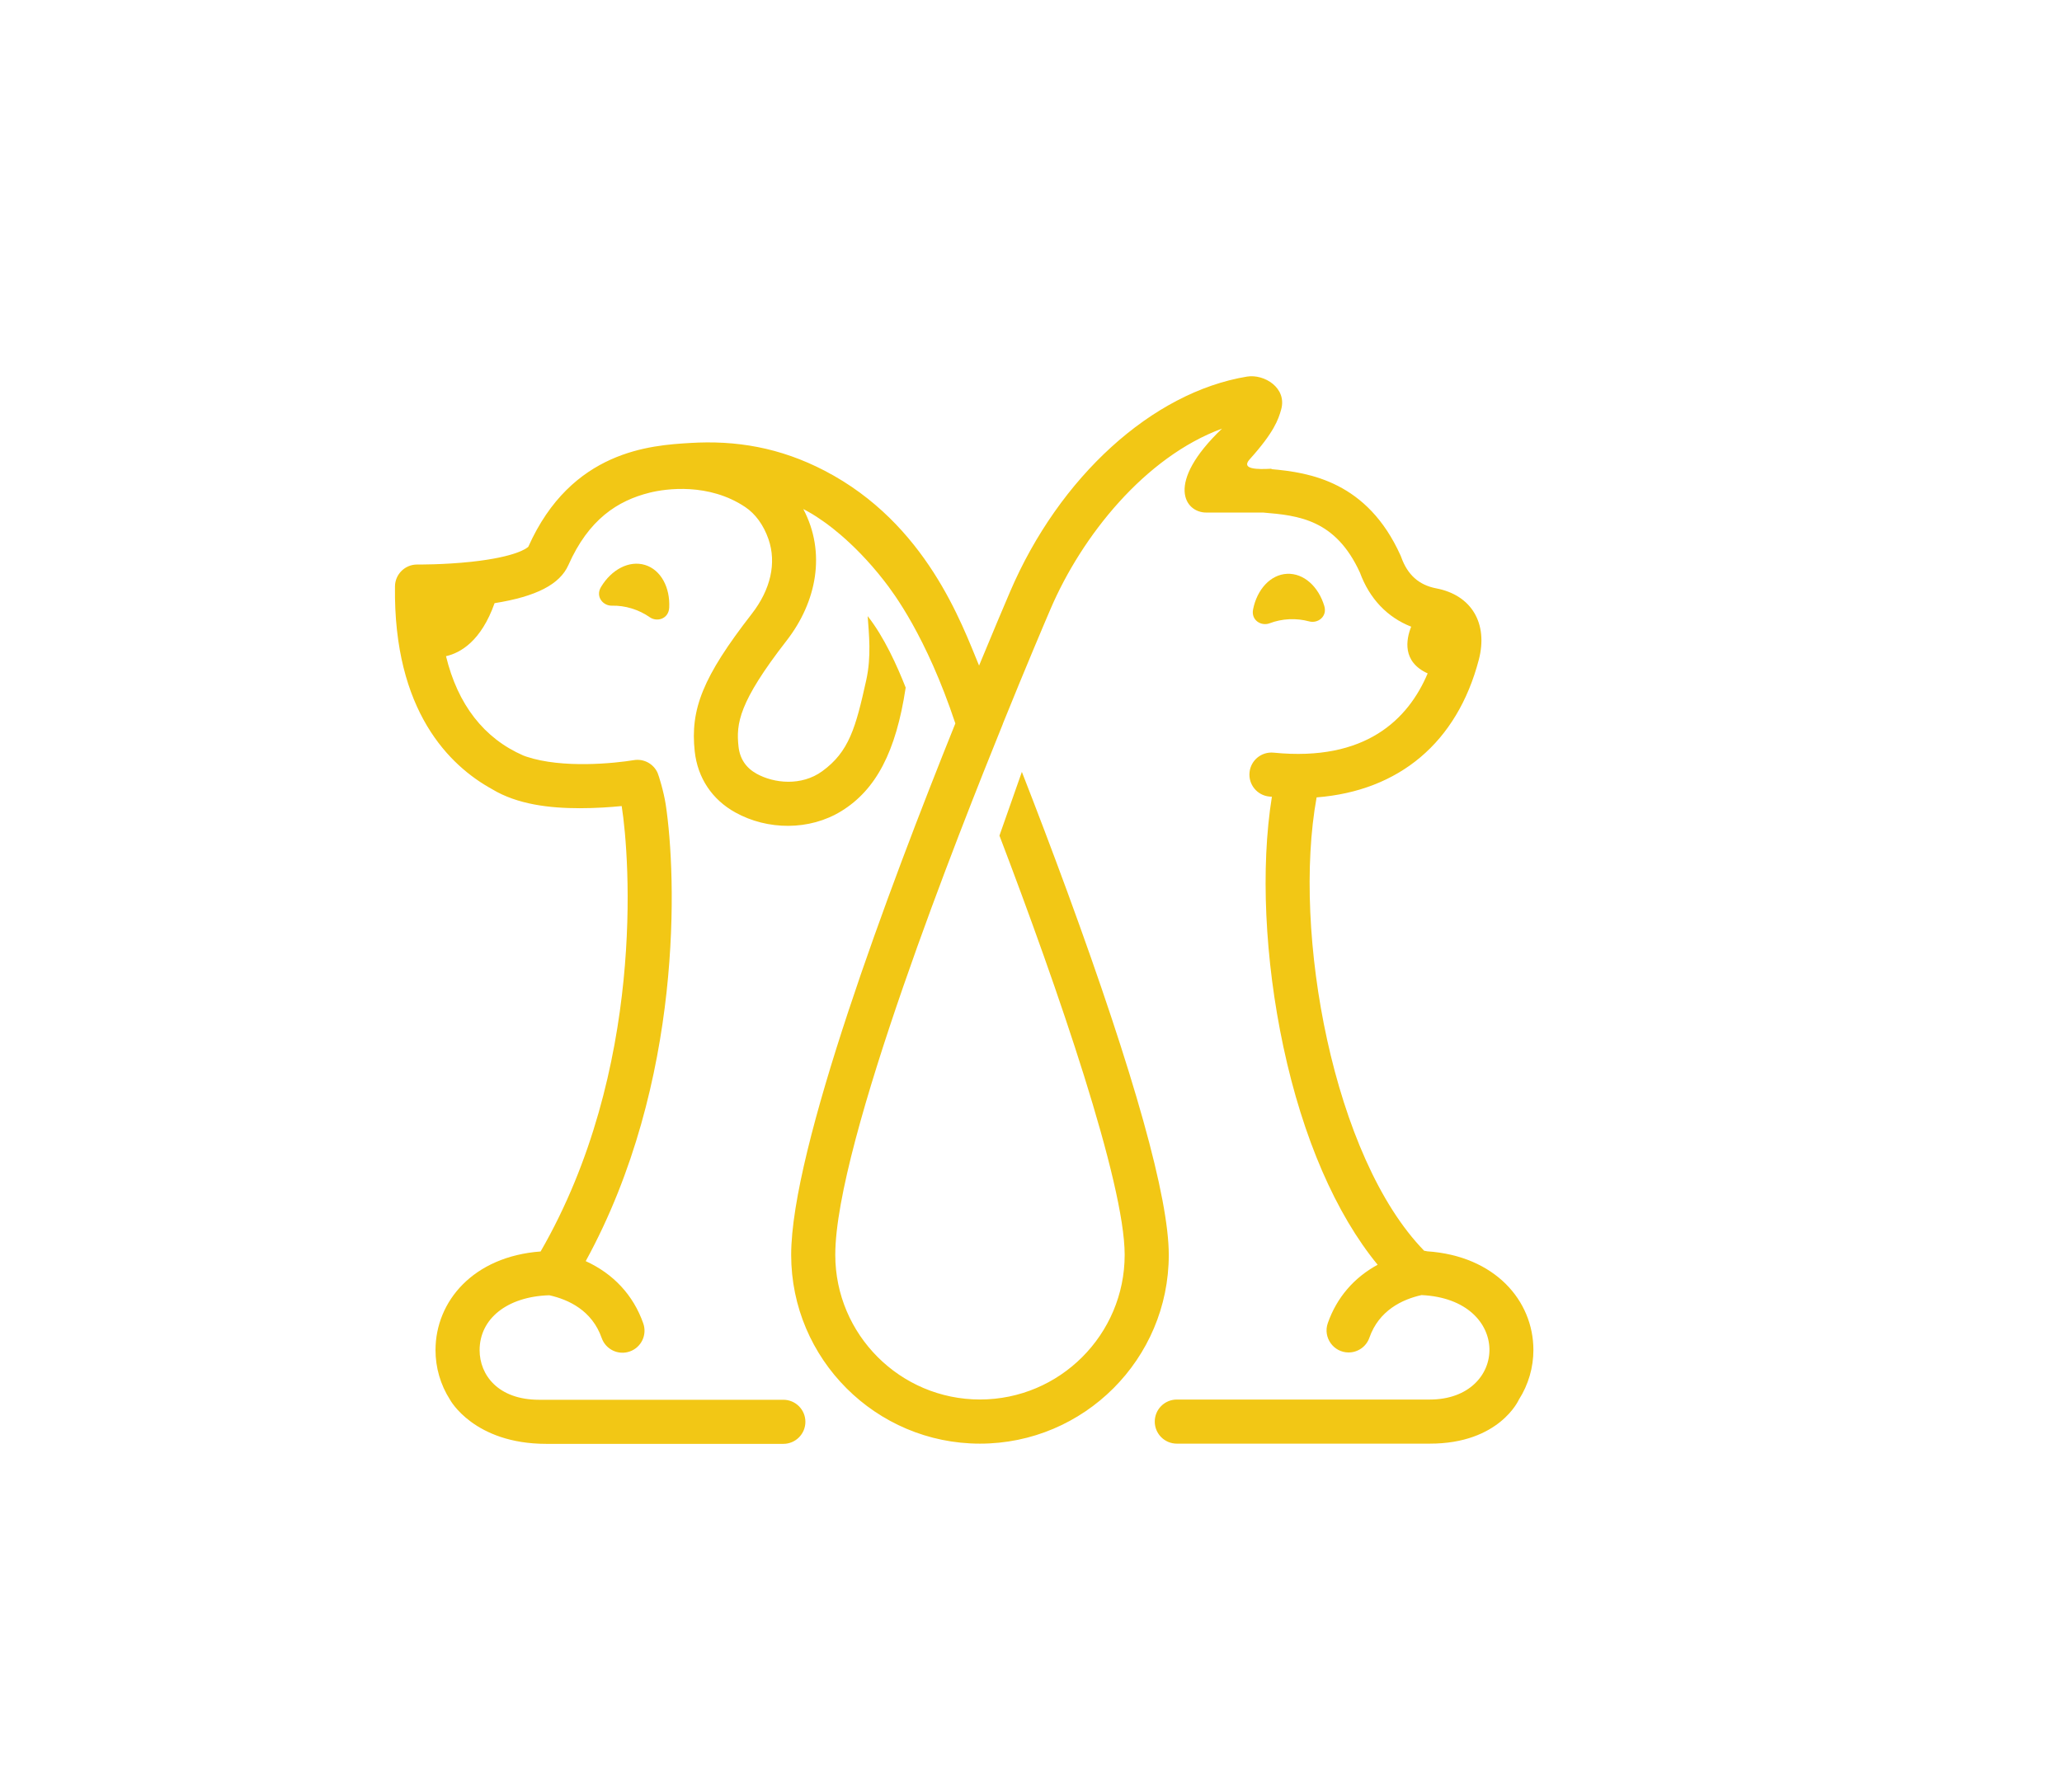 <?xml version="1.0" encoding="utf-8"?>
<!-- Generator: Adobe Illustrator 27.2.0, SVG Export Plug-In . SVG Version: 6.00 Build 0)  -->
<svg version="1.1" xmlns="http://www.w3.org/2000/svg" xmlns:xlink="http://www.w3.org/1999/xlink" x="0px" y="0px"
	 viewBox="0 0 392.74 341.33" style="enable-background:new 0 0 392.74 341.33;" xml:space="preserve">
<style type="text/css">
	.st0{display:none;}
	.st1{fill:#F2C715;}
</style>
<g id="BG_1_" class="st0">
</g>
<g id="graphics">
	<g>
		<g>
			<path class="st1" d="M114.47,111.82c-1.1,1.83,0.38,3.6,2.08,3.56c1.23-0.03,2.5,0.14,3.77,0.53c1.27,0.39,2.42,0.96,3.42,1.66
				c1.39,0.98,3.6,0.34,3.72-1.8c0.2-3.85-1.58-7.23-4.61-8.15C119.81,106.7,116.45,108.51,114.47,111.82z"/>
			<path class="st1" d="M241.83,118.73c1.15-0.44,2.41-0.71,3.73-0.77c1.32-0.06,2.6,0.09,3.78,0.41c1.64,0.45,3.51-0.9,2.89-2.94
				c-1.11-3.7-3.92-6.27-7.09-6.12c-3.17,0.15-5.72,2.99-6.47,6.77C238.25,118.17,240.24,119.34,241.83,118.73z"/>
			<path class="st1" d="M289.29,266.63c1.83-2.86,2.77-6.16,2.77-9.45c0-9.42-7.33-17.94-20.24-18.81c-0.18-0.05-0.37-0.08-0.56-0.1
				c-17.27-17.71-25.18-60.6-20.49-86.37c15.71-1.23,26.76-10.46,30.89-26.21c1.82-6.97-1.41-12.34-8.11-13.61
				c-3.29-0.63-5.47-2.58-6.67-5.96c-0.04-0.11-0.08-0.21-0.13-0.32c-6.34-14.05-17.31-15.79-24.58-16.43c0-0.03,0.03-0.08,0-0.08
				c-2.63,0.15-5.89,0.14-4.15-1.79c4.64-5.15,5.46-7.58,5.99-9.46c1.18-4.14-3.21-6.84-6.5-6.3
				c-18.06,2.98-35.77,19.12-45.13,40.99c-1.22,2.86-3.3,7.76-5.9,14.06c-3.3-7.93-10.03-27.05-29.41-37.12
				c-8.54-4.44-16.93-5.83-25.7-5.28c-7.32,0.45-22.54,1.37-30.74,19.76c-0.25,0.25-2.25,1.94-10.89,2.87
				c-5.3,0.57-10.21,0.52-10.26,0.52c-0.02,0-0.03,0-0.05,0c-2.29,0-4.17,1.85-4.2,4.15c-0.31,23.83,10.44,34.21,18.49,38.64
				c0.01,0.01,0.02,0.01,0.03,0.02c4.85,2.92,10.98,3.61,16.67,3.61c3.08,0,5.89-0.2,7.99-0.41c1.58,9.96,4.51,50.26-15.44,84.85
				c-12.81,0.95-20.02,9.48-20.02,18.8c0,3.29,0.93,6.59,2.77,9.45c0,0,4.53,8.4,18.35,8.4c2.41,0,39.88,0,45.13,0
				c2.32,0,4.2-1.88,4.2-4.2c0-2.32-1.88-4.2-4.2-4.2c-5.23,0-41.92,0-46.52,0c-7.83,0-11.33-4.75-11.33-9.45
				c0-5.98,5.23-10.21,13.27-10.46c3.69,0.82,8.15,2.91,9.98,8.14c0.77,2.19,3.17,3.34,5.35,2.57c2.19-0.77,3.34-3.16,2.57-5.35
				c-1.89-5.39-5.7-9.46-10.96-11.86c18.7-34.15,17.28-73.5,15.24-86.97c-0.38-2.49-1.35-5.61-1.55-6.04
				c-0.76-1.71-2.6-2.74-4.51-2.43c-3.65,0.6-13.59,1.64-20.47-0.66c-0.2-0.07-0.39-0.14-0.58-0.21
				c-7.53-3.28-12.51-9.73-14.74-18.93c2.73-0.62,6.68-2.84,9.25-10.1c7.93-1.26,12.42-3.58,14.05-7.24
				c3.87-8.74,9.39-12.29,15.49-13.81c3.16-0.79,11.28-1.89,18.2,2.74c1.93,1.29,3.49,3.41,4.43,6.12
				c1.56,4.52,0.43,9.57-3.18,14.22c-9.37,12.06-11.73,18.2-10.87,26.2c0.55,5.04,3.29,9.18,7.74,11.64
				c6.11,3.39,14.1,3.5,20.21-0.27c6.57-4.06,10.38-11.28,12.22-23.45c0-0.02,0.01-0.04,0.01-0.07c-1.6-4.08-4.13-9.7-7.24-13.61
				c0.24,3.39,0.73,7.67-0.27,12.19c-2.01,9.09-3.28,13.65-8.39,17.36c-3.95,2.87-9.18,2.31-12.48,0.48
				c-2.05-1.13-3.21-2.88-3.46-5.2c-0.47-4.33,0.02-8.4,9.15-20.15c5.75-7.4,7.57-16.79,3.19-25.08c1.05,0.54,2.27,1.25,3.41,2.07v0
				c0,0,5.86,3.71,11.99,11.61c1.78,2.29,8.01,10.5,13.56,27.16c-12.7,31.54-31.27,81.1-31.27,101.24
				c0,19.83,16.13,35.96,35.96,35.96c19.83,0,35.96-16.13,35.96-35.96c0-10.9-6.5-34.15-19.3-69.1c-2.93-7.99-5.9-15.79-8.68-22.91
				l-4.27,12.14c11.22,29.42,23.85,66.14,23.85,79.86c0,15.2-12.36,27.56-27.56,27.56c-15.2,0-27.56-12.37-27.56-27.56
				c0-21.28,23.89-81.3,31.92-101.14c0,0,0-0.01-0.01-0.01c4.48-11.07,7.96-19.25,9.09-21.88c5.96-13.92,17.99-28.96,32.66-34.36
				c-10.96,10.49-7.03,15.99-3.02,15.99c5.42,0,6.51,0,10.86,0c6.75,0.56,13.8,1.31,18.43,11.44c1.82,4.96,5.22,8.53,9.76,10.3
				c-0.98,2.46-1.74,6.69,3.14,8.9c-3.69,8.72-11.79,16.85-29.33,15.1c-2.32-0.23-4.37,1.45-4.6,3.76c-0.23,2.31,1.45,4.37,3.76,4.6
				c0.17,0.02,0.33,0.03,0.5,0.04c-2.16,13.4-1.38,30.93,2.19,47.65c3.71,17.37,10,31.83,17.95,41.5c-4.5,2.45-7.78,6.24-9.49,11.12
				c-0.96,2.74,1.09,5.59,3.96,5.59c1.73,0,3.36-1.08,3.96-2.81c1.82-5.2,6.25-7.3,9.93-8.12c17.36,0.81,16.61,19.9,1.56,19.9
				c-7.01,0-41.31,0-48.17,0c-2.32,0-4.2,1.88-4.2,4.2c0,2.32,1.88,4.2,4.2,4.2c6.86,0,34.88,0,48.17,0
				C285.61,275.03,289.29,266.63,289.29,266.63z"/>
		</g>
	</g>
</g>
</svg>
